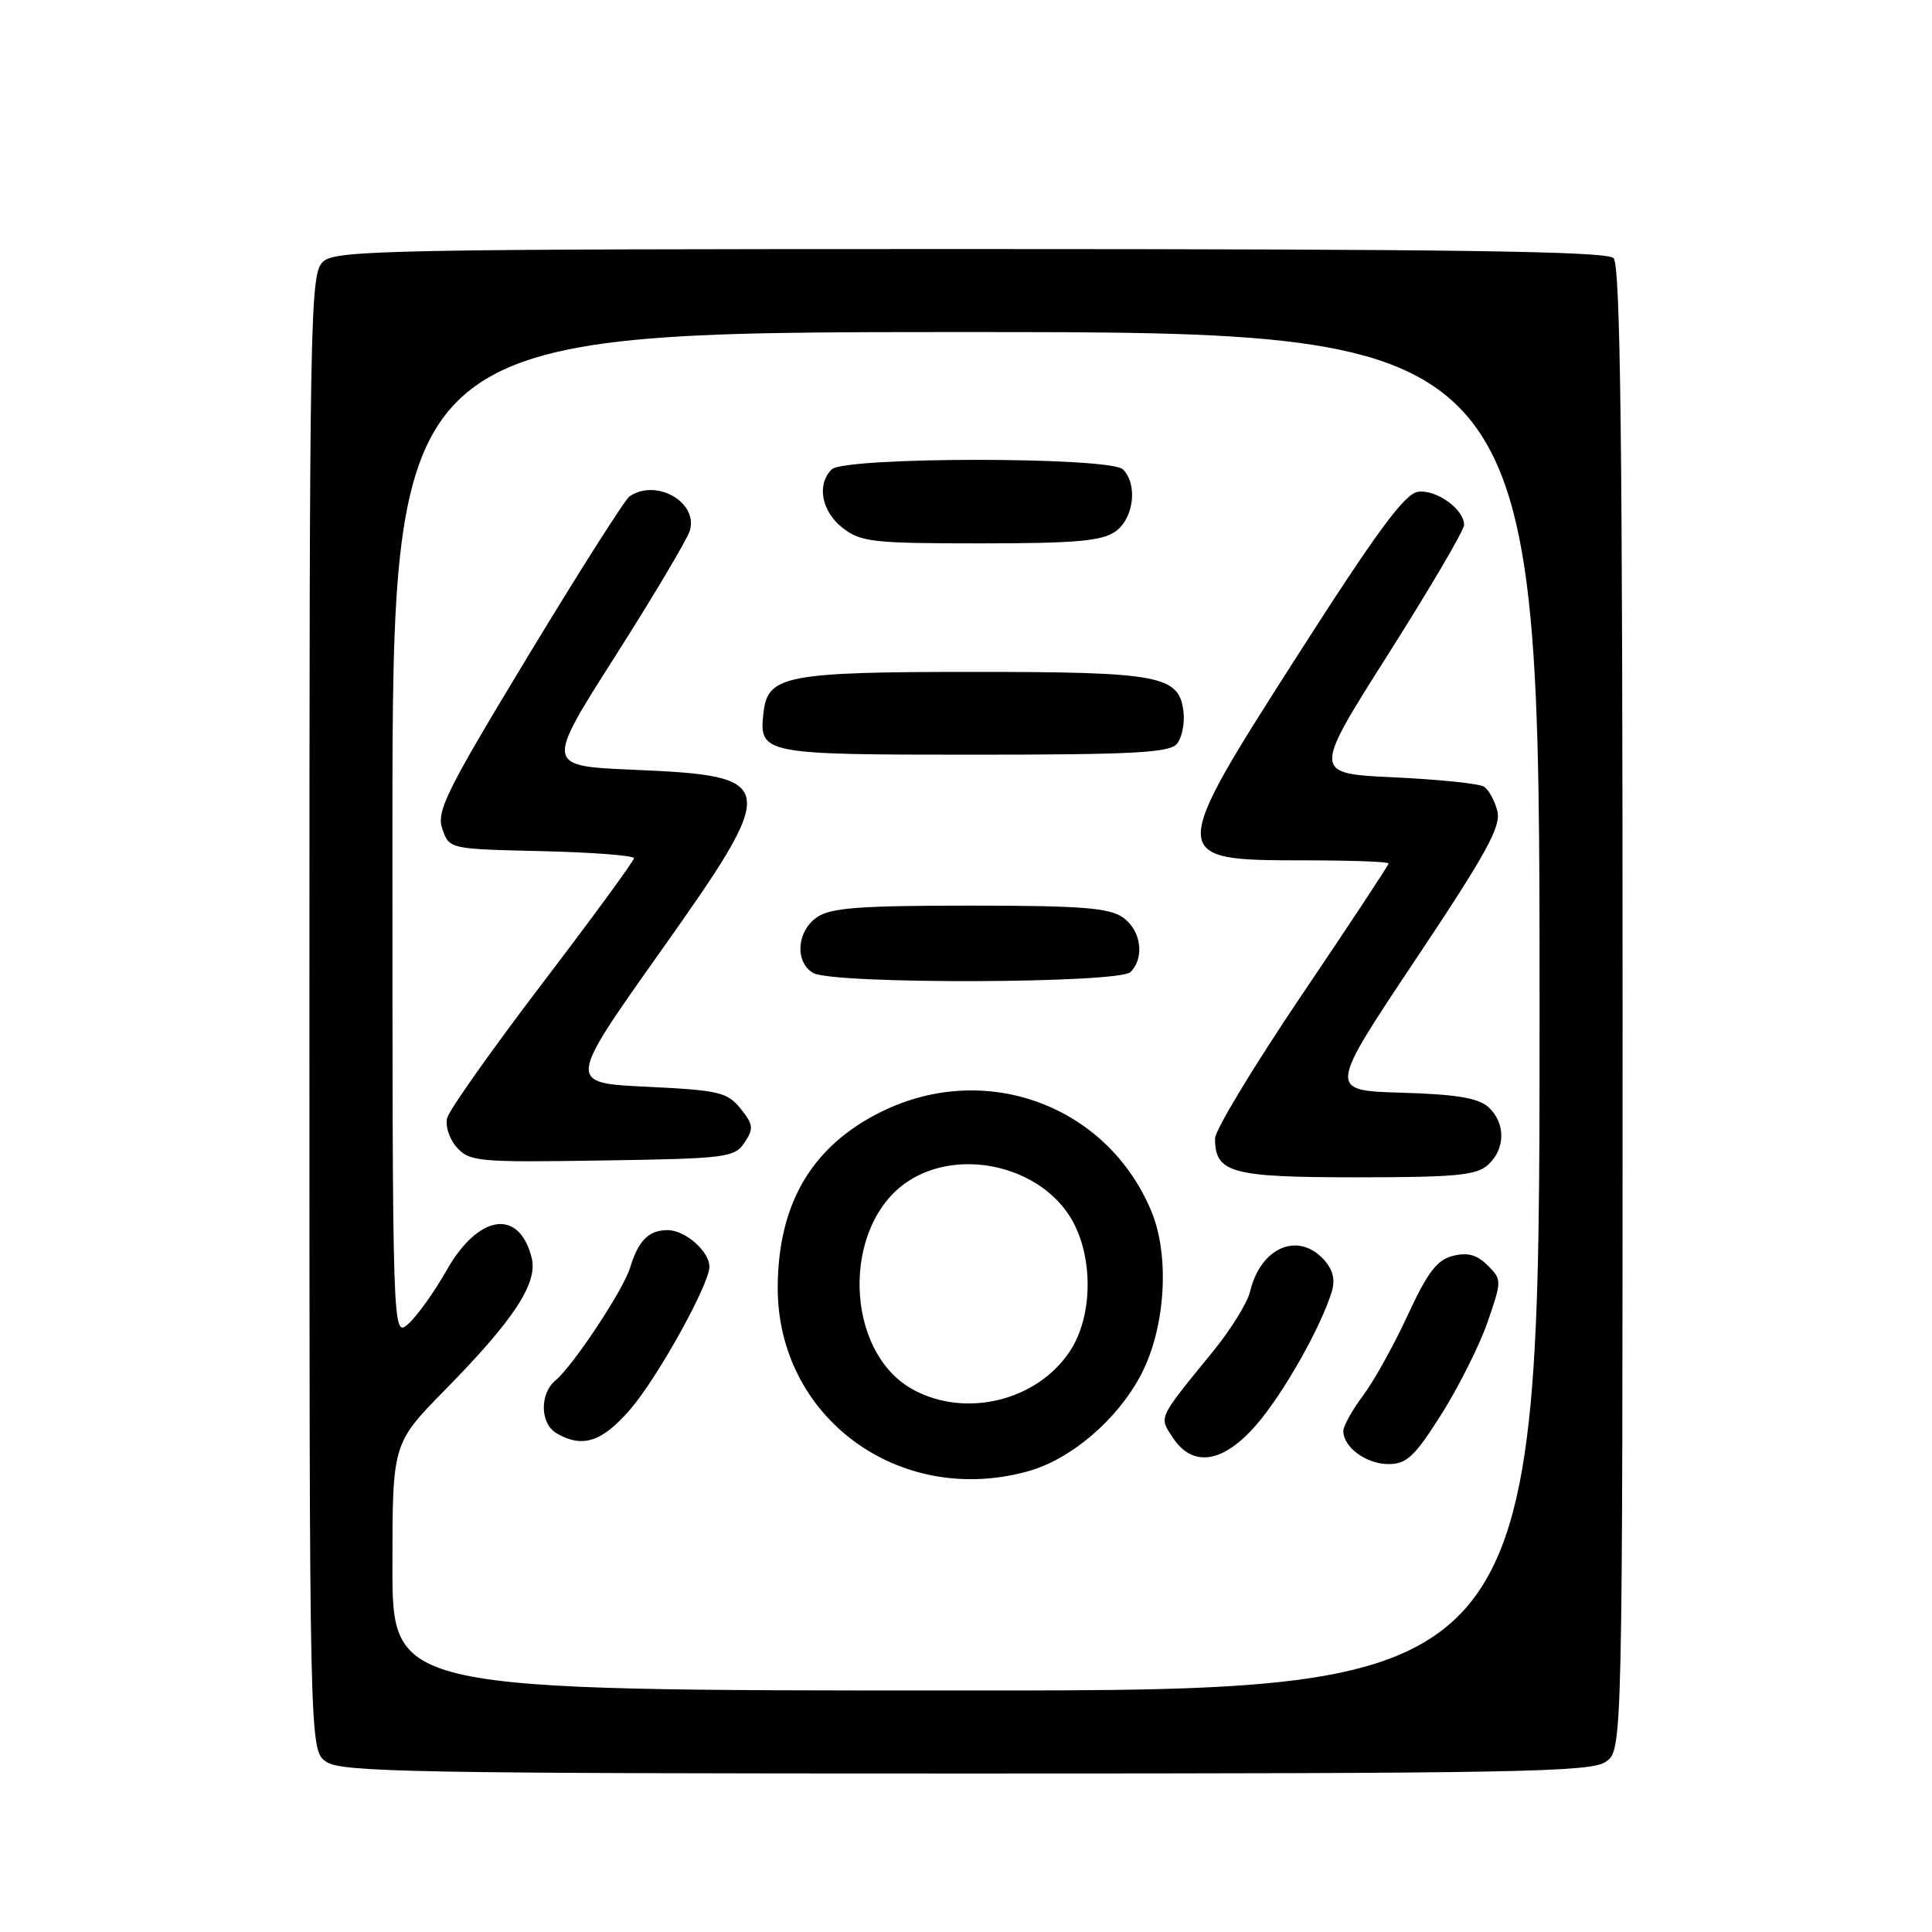 <?xml version="1.0" encoding="UTF-8" standalone="no"?>
<!DOCTYPE svg PUBLIC "-//W3C//DTD SVG 1.1//EN" "http://www.w3.org/Graphics/SVG/1.1/DTD/svg11.dtd" >
<svg xmlns="http://www.w3.org/2000/svg" xmlns:xlink="http://www.w3.org/1999/xlink" version="1.1" viewBox="0 0 256 256">
 <g >
 <path fill="currentColor"
d=" M 212.78 233.44 C 215.00 231.89 215.00 231.89 215.00 133.64 C 215.00 58.57 214.72 35.12 213.80 34.20 C 212.89 33.29 192.61 33.00 128.63 33.00 C 51.90 33.00 44.50 33.14 42.83 34.65 C 41.08 36.24 41.00 40.63 41.00 134.10 C 41.00 231.89 41.00 231.89 43.22 233.44 C 45.19 234.82 54.90 235.00 128.00 235.00 C 201.10 235.00 210.81 234.82 212.78 233.44 Z  M 52.00 207.63 C 52.00 191.27 52.00 191.27 58.94 184.20 C 68.12 174.86 71.29 170.02 70.45 166.67 C 68.80 160.07 63.39 160.88 59.16 168.35 C 57.56 171.18 55.29 174.36 54.12 175.40 C 52.00 177.31 52.00 177.31 52.00 110.65 C 52.00 44.00 52.00 44.00 128.00 44.00 C 204.00 44.00 204.00 44.00 204.00 134.00 C 204.00 224.00 204.00 224.00 128.00 224.00 C 52.00 224.00 52.00 224.00 52.00 207.63 Z  M 136.22 194.95 C 141.92 193.37 148.09 188.09 151.21 182.12 C 154.44 175.93 155.03 166.40 152.55 160.47 C 146.70 146.46 130.63 140.52 116.85 147.28 C 107.63 151.80 103.12 159.40 103.05 170.50 C 102.96 187.78 119.13 199.70 136.22 194.95 Z  M 191.01 187.37 C 193.31 183.72 196.06 178.23 197.12 175.16 C 199.01 169.67 199.01 169.56 197.11 167.66 C 195.71 166.26 194.45 165.92 192.52 166.41 C 190.41 166.93 189.15 168.60 186.52 174.29 C 184.69 178.25 182.02 183.05 180.60 184.94 C 179.17 186.84 178.00 188.94 178.00 189.62 C 178.00 191.77 181.04 194.00 183.98 194.00 C 186.39 194.00 187.45 193.00 191.01 187.37 Z  M 166.51 188.75 C 170.06 184.64 174.98 175.95 176.46 171.18 C 176.95 169.58 176.63 168.25 175.44 166.93 C 172.00 163.14 167.03 165.28 165.64 171.15 C 165.29 172.61 163.10 176.16 160.76 179.03 C 153.34 188.15 153.56 187.67 155.40 190.49 C 158.04 194.51 162.09 193.88 166.51 188.75 Z  M 83.51 186.75 C 87.13 182.56 94.00 170.18 94.00 167.85 C 94.00 165.81 90.80 163.00 88.47 163.00 C 85.95 163.00 84.59 164.37 83.48 168.00 C 82.59 170.93 75.93 180.98 73.61 182.91 C 71.48 184.68 71.56 188.64 73.75 189.92 C 77.18 191.92 79.78 191.07 83.51 186.75 Z  M 197.17 154.35 C 199.50 152.24 199.52 148.78 197.21 146.69 C 195.88 145.49 192.95 145.00 185.71 144.79 C 175.99 144.50 175.99 144.50 187.51 127.24 C 196.93 113.13 198.92 109.52 198.41 107.48 C 198.06 106.11 197.27 104.65 196.64 104.24 C 196.01 103.83 190.64 103.28 184.71 103.00 C 173.92 102.50 173.92 102.50 183.96 86.66 C 189.48 77.95 194.00 70.25 194.00 69.56 C 194.00 67.47 190.31 64.82 187.88 65.17 C 186.12 65.42 182.40 70.48 171.89 86.91 C 154.73 113.72 154.74 114.00 172.62 114.00 C 178.88 114.00 184.00 114.18 184.00 114.41 C 184.00 114.63 178.82 122.47 172.50 131.83 C 166.18 141.19 161.00 149.75 161.00 150.85 C 161.00 155.42 163.10 156.00 179.74 156.00 C 192.86 156.00 195.63 155.74 197.17 154.35 Z  M 98.66 151.39 C 99.89 149.54 99.82 149.00 98.12 146.89 C 96.36 144.71 95.24 144.46 85.68 144.00 C 75.18 143.50 75.18 143.50 87.47 126.15 C 103.41 103.66 103.29 102.82 83.98 102.00 C 72.26 101.50 72.26 101.50 81.49 87.00 C 86.56 79.03 91.02 71.53 91.39 70.36 C 92.58 66.58 86.98 63.35 83.42 65.77 C 82.82 66.17 76.79 75.66 70.01 86.86 C 59.08 104.93 57.79 107.51 58.62 109.86 C 59.54 112.50 59.56 112.50 71.77 112.78 C 78.50 112.94 84.00 113.36 84.00 113.72 C 84.00 114.08 78.55 121.53 71.88 130.28 C 65.22 139.02 59.54 147.05 59.26 148.12 C 58.97 149.21 59.54 150.94 60.55 152.06 C 62.24 153.92 63.46 154.03 79.80 153.77 C 96.29 153.52 97.34 153.38 98.66 151.39 Z  M 149.80 128.80 C 151.71 126.89 151.20 123.25 148.78 121.56 C 146.97 120.29 143.22 120.00 128.50 120.00 C 113.78 120.00 110.03 120.29 108.22 121.56 C 105.56 123.42 105.30 127.49 107.75 128.92 C 110.36 130.44 148.27 130.33 149.80 128.80 Z  M 155.95 98.56 C 156.61 97.77 157.00 95.87 156.82 94.33 C 156.26 89.51 153.76 89.03 129.00 89.03 C 104.24 89.03 101.74 89.51 101.18 94.33 C 100.53 99.92 100.91 100.00 129.00 100.00 C 150.19 100.00 154.97 99.74 155.95 98.56 Z  M 147.78 70.44 C 150.23 68.73 150.79 64.19 148.80 62.20 C 147.11 60.51 111.89 60.51 110.20 62.20 C 108.19 64.21 108.85 67.74 111.63 69.93 C 114.05 71.82 115.60 72.00 129.91 72.00 C 142.45 72.00 146.00 71.69 147.78 70.44 Z  M 121.06 184.17 C 111.85 179.23 111.42 162.36 120.35 156.51 C 126.89 152.22 137.09 154.30 141.53 160.83 C 144.90 165.79 144.99 174.22 141.73 179.10 C 137.38 185.61 128.03 187.91 121.06 184.17 Z "/>
</g>
</svg>